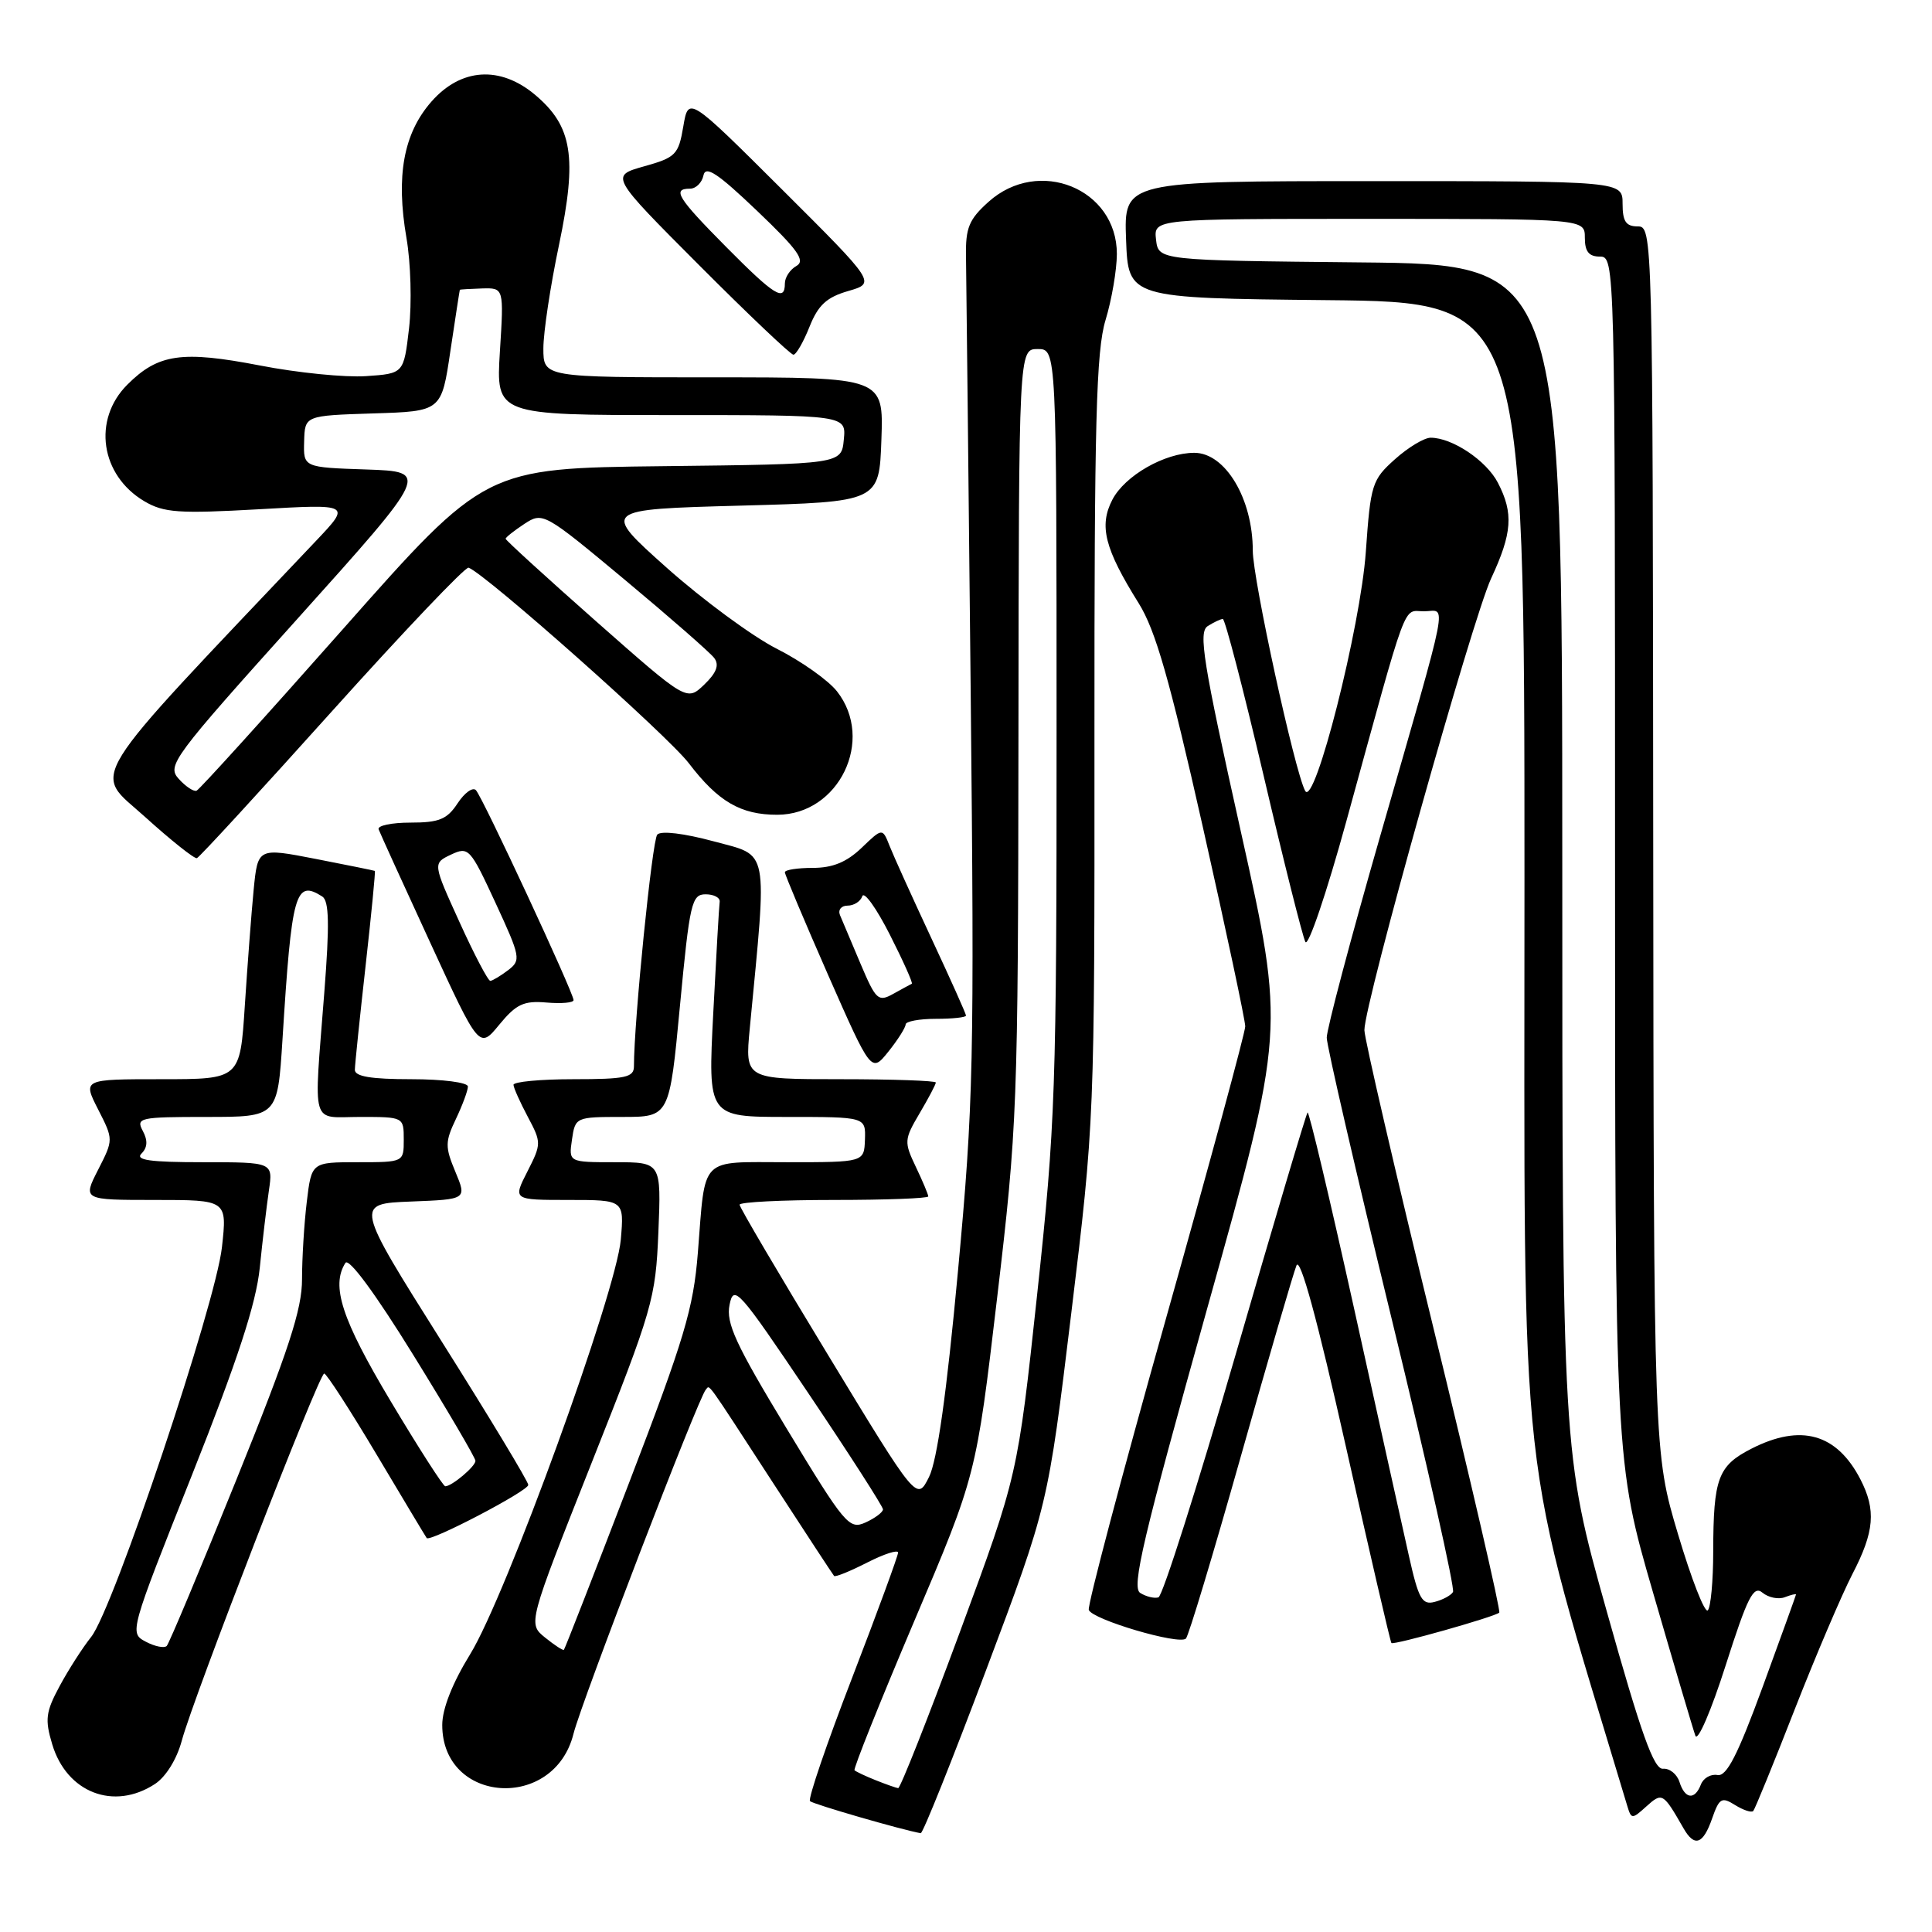 <?xml version="1.0" encoding="UTF-8" standalone="no"?>
<!DOCTYPE svg PUBLIC "-//W3C//DTD SVG 1.1//EN" "http://www.w3.org/Graphics/SVG/1.1/DTD/svg11.dtd" >
<svg xmlns="http://www.w3.org/2000/svg" xmlns:xlink="http://www.w3.org/1999/xlink" version="1.1" viewBox="0 0 256 256">
 <g >
 <path fill="currentColor"
d=" M 226.86 240.97 C 227.81 238.25 228.13 238.06 229.91 239.18 C 231.01 239.86 232.09 240.22 232.32 239.96 C 232.54 239.71 235.02 233.65 237.81 226.50 C 240.61 219.35 244.05 211.29 245.45 208.58 C 248.38 202.94 248.61 200.09 246.51 196.01 C 243.37 189.95 238.63 188.62 232.09 191.95 C 227.64 194.22 227.03 195.86 227.01 205.58 C 227.01 209.48 226.68 212.99 226.29 213.38 C 225.89 213.77 224.12 209.24 222.35 203.30 C 219.13 192.50 219.13 192.50 219.06 111.25 C 219.00 30.69 218.98 30.00 217.00 30.00 C 215.44 30.00 215.00 29.33 215.00 27.00 C 215.00 24.00 215.00 24.00 181.96 24.00 C 148.92 24.00 148.92 24.00 149.21 31.75 C 149.50 39.50 149.50 39.50 175.75 39.77 C 202.00 40.03 202.00 40.03 202.00 116.66 C 202.00 199.85 200.96 190.51 215.63 239.32 C 216.16 241.07 216.26 241.07 218.15 239.36 C 220.25 237.47 220.37 237.54 223.07 242.25 C 224.52 244.79 225.66 244.41 226.86 240.97 Z  M 130.68 221.25 C 138.86 199.50 138.86 199.50 141.95 174.00 C 145.03 148.59 145.04 148.33 145.02 97.91 C 145.00 55.93 145.25 46.48 146.49 42.41 C 147.31 39.71 147.98 35.78 147.99 33.67 C 148.01 25.00 137.62 20.77 130.98 26.75 C 128.39 29.07 127.93 30.20 128.00 34.00 C 128.04 36.48 128.32 62.35 128.62 91.50 C 129.12 140.90 129.00 146.13 126.93 168.50 C 125.43 184.69 124.18 193.55 123.10 195.71 C 121.49 198.93 121.49 198.93 109.75 179.59 C 103.29 168.96 98.00 159.98 98.00 159.63 C 98.00 159.28 103.62 159.00 110.50 159.00 C 117.38 159.00 123.00 158.79 123.00 158.53 C 123.00 158.28 122.26 156.51 121.35 154.61 C 119.78 151.31 119.80 151.00 121.85 147.52 C 123.03 145.52 124.00 143.69 124.00 143.44 C 124.00 143.20 118.31 143.00 111.36 143.00 C 98.71 143.00 98.71 143.00 99.35 136.25 C 101.68 111.93 101.98 113.49 94.60 111.49 C 90.64 110.42 87.58 110.05 87.09 110.59 C 86.42 111.34 84.00 135.32 84.00 141.30 C 84.00 142.76 82.86 143.00 76.00 143.00 C 71.60 143.00 68.02 143.34 68.04 143.75 C 68.06 144.16 68.92 146.07 69.94 147.99 C 71.75 151.40 71.75 151.56 69.88 155.24 C 67.96 159.00 67.96 159.00 75.33 159.00 C 82.71 159.00 82.71 159.00 82.26 164.25 C 81.65 171.28 67.04 211.52 62.30 219.19 C 59.95 223.01 58.60 226.42 58.60 228.57 C 58.60 239.01 73.42 240.02 75.99 229.74 C 77.03 225.55 92.60 185.06 93.52 184.14 C 94.11 183.55 93.23 182.33 102.44 196.50 C 106.73 203.10 110.36 208.64 110.52 208.82 C 110.68 209.00 112.65 208.20 114.90 207.05 C 117.16 205.90 119.00 205.31 119.00 205.73 C 119.00 206.15 116.26 213.62 112.91 222.32 C 109.55 231.02 107.04 238.37 107.33 238.66 C 107.73 239.06 119.46 242.46 122.00 242.91 C 122.28 242.96 126.18 233.21 130.68 221.25 Z  M 20.53 236.39 C 21.98 235.44 23.43 233.10 24.09 230.64 C 25.61 224.95 42.27 182.00 42.96 182.00 C 43.26 182.00 46.39 186.84 49.91 192.75 C 53.43 198.66 56.41 203.63 56.54 203.80 C 56.97 204.37 70.00 197.56 70.00 196.76 C 70.00 196.32 64.83 187.75 58.51 177.73 C 47.03 159.50 47.03 159.50 54.45 159.21 C 61.86 158.92 61.86 158.92 60.34 155.27 C 58.96 151.97 58.97 151.29 60.41 148.27 C 61.28 146.44 62.00 144.50 62.00 143.97 C 62.00 143.43 58.66 143.00 54.50 143.00 C 49.16 143.00 47.01 142.64 47.02 141.75 C 47.03 141.06 47.67 134.88 48.44 128.00 C 49.21 121.13 49.76 115.46 49.67 115.40 C 49.58 115.35 46.05 114.63 41.83 113.81 C 34.16 112.32 34.16 112.32 33.61 117.91 C 33.31 120.99 32.79 127.89 32.44 133.25 C 31.81 143.00 31.81 143.00 21.39 143.00 C 10.96 143.00 10.96 143.00 13.00 147.00 C 15.04 151.00 15.04 151.00 13.00 155.00 C 10.96 159.00 10.96 159.00 20.53 159.00 C 30.10 159.00 30.10 159.00 29.41 165.25 C 28.58 172.81 15.02 213.23 12.08 216.90 C 10.94 218.33 9.06 221.26 7.90 223.42 C 6.06 226.83 5.93 227.84 6.92 231.13 C 8.84 237.54 15.09 239.95 20.53 236.39 Z  M 164.41 193.00 C 168.06 180.07 171.38 168.68 171.79 167.68 C 172.28 166.49 174.55 174.81 178.33 191.65 C 181.51 205.84 184.23 217.57 184.37 217.71 C 184.68 218.02 198.10 214.23 198.66 213.68 C 198.87 213.46 194.94 196.46 189.92 175.89 C 184.90 155.33 180.79 137.60 180.79 136.50 C 180.77 133.01 195.08 82.03 197.58 76.65 C 200.38 70.64 200.57 68.00 198.48 63.97 C 196.96 61.03 192.44 58.00 189.57 58.00 C 188.72 58.00 186.59 59.28 184.84 60.85 C 181.80 63.57 181.61 64.16 180.98 73.10 C 180.28 83.10 174.18 107.12 172.94 104.79 C 171.55 102.20 166.00 76.72 166.00 72.96 C 166.00 66.08 162.36 60.00 158.25 60.00 C 154.33 60.00 149.04 63.03 147.39 66.22 C 145.60 69.68 146.37 72.71 150.88 79.93 C 153.11 83.49 154.98 90.03 159.37 109.53 C 162.47 123.29 165.00 135.20 165.00 136.00 C 165.00 136.79 160.26 154.27 154.46 174.85 C 148.66 195.43 144.08 212.74 144.27 213.32 C 144.70 214.59 156.23 218.00 157.14 217.12 C 157.49 216.78 160.76 205.93 164.41 193.00 Z  M 120.00 135.75 C 120.00 135.34 121.80 135.00 124.00 135.00 C 126.20 135.00 128.00 134.81 128.00 134.57 C 128.00 134.33 125.93 129.72 123.41 124.32 C 120.89 118.92 118.40 113.42 117.88 112.10 C 116.93 109.69 116.93 109.69 114.16 112.35 C 112.18 114.24 110.33 115.00 107.70 115.00 C 105.66 115.00 104.00 115.26 104.00 115.58 C 104.00 115.90 106.58 122.01 109.72 129.17 C 115.45 142.17 115.45 142.17 117.72 139.34 C 118.97 137.78 119.99 136.16 120.00 135.75 Z  M 72.41 132.84 C 74.39 133.01 76.00 132.87 76.00 132.52 C 76.00 131.55 63.94 105.61 63.06 104.70 C 62.64 104.26 61.55 105.05 60.63 106.45 C 59.24 108.57 58.18 109.00 54.39 109.00 C 51.89 109.00 49.98 109.40 50.17 109.89 C 50.35 110.37 53.42 117.13 57.00 124.89 C 63.50 139.01 63.50 139.01 66.16 135.77 C 68.40 133.05 69.40 132.58 72.41 132.84 Z  M 44.01 94.22 C 53.54 83.62 61.67 75.07 62.09 75.22 C 64.38 76.07 88.46 97.45 91.27 101.13 C 95.15 106.22 98.16 107.97 103.00 107.96 C 111.17 107.95 115.96 98.03 110.90 91.60 C 109.74 90.13 106.16 87.60 102.94 85.97 C 99.72 84.34 93.17 79.52 88.38 75.26 C 79.69 67.50 79.69 67.50 98.09 67.00 C 116.50 66.50 116.50 66.50 116.79 58.25 C 117.08 50.00 117.08 50.00 94.54 50.00 C 72.00 50.00 72.00 50.00 72.00 46.16 C 72.00 44.05 72.93 37.86 74.08 32.41 C 76.50 20.82 75.85 16.73 70.91 12.57 C 66.27 8.67 61.08 9.01 57.17 13.46 C 53.47 17.67 52.44 23.30 53.86 31.54 C 54.43 34.82 54.58 40.20 54.20 43.50 C 53.50 49.50 53.50 49.50 48.50 49.84 C 45.75 50.03 39.43 49.40 34.45 48.43 C 24.09 46.43 20.96 46.88 16.87 50.97 C 12.23 55.61 13.31 62.98 19.13 66.42 C 21.71 67.94 23.67 68.08 34.30 67.48 C 46.50 66.78 46.50 66.78 41.90 71.64 C 10.57 104.70 12.27 101.96 19.18 108.21 C 22.66 111.36 25.77 113.83 26.09 113.71 C 26.42 113.60 34.48 104.83 44.01 94.22 Z  M 107.26 43.31 C 108.41 40.42 109.53 39.39 112.40 38.56 C 116.06 37.50 116.06 37.50 103.64 25.12 C 91.22 12.75 91.22 12.75 90.54 16.76 C 89.91 20.49 89.54 20.87 85.35 22.04 C 80.84 23.31 80.84 23.31 92.65 35.15 C 99.15 41.67 104.77 47.00 105.13 47.00 C 105.49 47.00 106.45 45.34 107.26 43.31 Z  M 222.54 236.12 C 222.21 235.08 221.23 234.29 220.36 234.37 C 219.14 234.47 217.47 229.80 212.90 213.50 C 207.01 192.50 207.01 192.50 207.01 113.77 C 207.00 35.03 207.00 35.03 180.25 34.77 C 153.50 34.50 153.50 34.50 153.18 31.75 C 152.87 29.00 152.87 29.00 181.43 29.00 C 210.00 29.00 210.00 29.00 210.00 31.50 C 210.00 33.33 210.53 34.00 212.00 34.00 C 213.98 34.00 214.00 34.67 214.00 113.82 C 214.00 193.64 214.00 193.64 219.05 211.07 C 221.83 220.66 224.35 229.18 224.65 230.00 C 224.96 230.82 226.76 226.63 228.66 220.67 C 231.56 211.59 232.34 210.04 233.54 211.04 C 234.33 211.69 235.66 211.96 236.49 211.64 C 237.32 211.32 237.99 211.16 237.98 211.28 C 237.97 211.40 235.98 216.90 233.57 223.50 C 230.24 232.59 228.78 235.43 227.57 235.20 C 226.69 235.04 225.71 235.60 225.38 236.45 C 224.57 238.56 223.26 238.40 222.54 236.12 Z  M 116.04 235.89 C 114.68 235.35 113.42 234.75 113.23 234.57 C 113.05 234.38 116.60 225.51 121.12 214.86 C 129.35 195.50 129.35 195.50 132.12 172.00 C 134.80 149.30 134.90 146.76 134.95 97.38 C 135.00 46.25 135.00 46.25 137.50 46.25 C 140.00 46.25 140.00 46.25 140.00 96.88 C 140.01 144.45 139.85 148.95 137.43 171.50 C 134.85 195.50 134.85 195.50 127.19 216.25 C 122.97 227.66 119.29 236.97 119.01 236.94 C 118.73 236.90 117.39 236.43 116.04 235.89 Z  M 72.22 216.98 C 69.95 215.14 69.95 215.14 78.40 193.82 C 86.51 173.38 86.87 172.12 87.24 163.25 C 87.62 154.00 87.62 154.00 81.48 154.00 C 75.35 154.00 75.35 154.00 75.79 151.00 C 76.22 148.03 76.30 148.00 82.47 148.00 C 88.71 148.00 88.71 148.00 90.10 133.25 C 91.39 119.63 91.65 118.50 93.50 118.50 C 94.60 118.50 95.44 118.95 95.36 119.50 C 95.28 120.05 94.90 126.69 94.51 134.25 C 93.80 148.00 93.80 148.00 104.25 148.00 C 114.71 148.00 114.71 148.00 114.61 151.00 C 114.50 154.00 114.50 154.00 104.32 154.00 C 92.56 154.00 93.50 153.05 92.47 166.00 C 91.88 173.39 90.69 177.37 83.37 196.44 C 78.74 208.51 74.85 218.48 74.72 218.61 C 74.60 218.73 73.48 218.00 72.22 216.98 Z  M 104.24 189.30 C 97.47 178.11 96.18 175.33 96.67 172.89 C 97.22 170.14 97.86 170.86 107.13 184.64 C 112.56 192.71 117.00 199.63 117.00 200.00 C 117.00 200.37 115.97 201.15 114.70 201.73 C 112.52 202.72 111.97 202.07 104.24 189.30 Z  M 19.31 217.53 C 17.13 216.38 17.17 216.25 25.44 195.44 C 31.50 180.18 33.93 172.74 34.42 168.00 C 34.78 164.43 35.33 159.81 35.63 157.75 C 36.18 154.00 36.18 154.00 26.89 154.00 C 19.87 154.00 17.88 153.72 18.75 152.85 C 19.55 152.05 19.60 151.12 18.92 149.85 C 17.99 148.11 18.50 148.00 27.36 148.00 C 36.78 148.00 36.78 148.00 37.43 137.75 C 38.65 118.22 39.12 116.52 42.70 118.79 C 43.61 119.37 43.68 122.45 42.97 131.53 C 41.57 149.72 41.07 148.00 47.75 148.00 C 53.47 148.00 53.50 148.01 53.50 151.00 C 53.50 154.00 53.50 154.00 47.39 154.00 C 41.28 154.00 41.28 154.00 40.65 159.25 C 40.30 162.14 40.02 166.75 40.02 169.50 C 40.03 173.47 38.25 178.92 31.35 196.00 C 26.58 207.82 22.41 217.77 22.09 218.10 C 21.77 218.42 20.51 218.17 19.31 217.53 Z  M 51.75 185.64 C 45.29 174.83 43.83 170.38 45.77 167.34 C 46.22 166.63 49.74 171.41 54.75 179.52 C 59.29 186.86 63.00 193.18 63.00 193.57 C 63.00 194.31 59.87 196.94 59.00 196.94 C 58.73 196.94 55.46 191.85 51.75 185.64 Z  M 186.68 206.13 C 185.86 202.49 182.58 187.70 179.40 173.28 C 176.21 158.86 173.45 147.22 173.26 147.41 C 173.07 147.60 168.77 162.06 163.71 179.55 C 158.64 197.04 154.05 211.49 153.50 211.66 C 152.95 211.83 151.86 211.56 151.08 211.07 C 149.91 210.33 151.45 203.82 159.97 173.34 C 170.28 136.50 170.28 136.50 164.42 110.20 C 159.40 87.67 158.77 83.76 160.03 82.96 C 160.84 82.45 161.74 82.02 162.03 82.02 C 162.32 82.01 164.75 91.34 167.43 102.75 C 170.10 114.16 172.60 124.09 172.97 124.81 C 173.34 125.53 175.78 118.33 178.40 108.81 C 186.69 78.67 185.83 81.00 188.68 81.00 C 191.71 81.00 192.30 78.00 182.82 111.00 C 178.95 124.47 175.79 136.40 175.80 137.50 C 175.81 138.60 179.69 155.40 184.42 174.82 C 189.15 194.25 192.80 210.51 192.53 210.95 C 192.26 211.40 191.16 211.99 190.10 212.26 C 188.43 212.70 187.96 211.87 186.68 206.13 Z  M 114.02 127.69 C 112.81 124.84 111.59 121.94 111.30 121.25 C 111.02 120.56 111.47 120.00 112.31 120.00 C 113.15 120.00 114.03 119.44 114.26 118.75 C 114.50 118.06 116.14 120.36 117.91 123.85 C 119.68 127.34 120.99 130.27 120.82 130.35 C 120.64 130.43 119.54 131.04 118.36 131.69 C 116.37 132.80 116.06 132.51 114.02 127.69 Z  M 60.89 122.19 C 57.34 114.39 57.34 114.39 59.76 113.24 C 62.09 112.15 62.30 112.38 65.66 119.64 C 68.98 126.82 69.06 127.24 67.32 128.56 C 66.32 129.32 65.26 129.95 64.97 129.97 C 64.68 129.99 62.84 126.49 60.89 122.19 Z  M 23.68 103.20 C 22.09 101.45 22.86 100.41 39.47 81.93 C 56.92 62.50 56.92 62.50 48.56 62.21 C 40.20 61.93 40.20 61.93 40.30 58.50 C 40.39 55.07 40.39 55.07 49.45 54.78 C 58.50 54.50 58.50 54.50 59.68 46.50 C 60.34 42.10 60.90 38.46 60.93 38.40 C 60.97 38.35 62.30 38.27 63.88 38.22 C 66.77 38.14 66.77 38.14 66.24 46.57 C 65.72 55.00 65.72 55.00 88.92 55.00 C 112.13 55.00 112.13 55.00 111.81 58.25 C 111.50 61.50 111.50 61.50 87.90 61.77 C 64.30 62.04 64.30 62.04 45.52 83.27 C 35.19 94.95 26.43 104.62 26.05 104.77 C 25.67 104.93 24.60 104.22 23.68 103.20 Z  M 79.00 82.34 C 72.40 76.51 67.00 71.58 67.00 71.39 C 67.00 71.20 68.12 70.32 69.48 69.42 C 71.93 67.82 72.09 67.91 82.81 76.84 C 88.78 81.82 94.10 86.47 94.64 87.19 C 95.33 88.12 94.95 89.14 93.31 90.72 C 91.00 92.93 91.00 92.93 79.00 82.34 Z  M 96.22 32.72 C 89.77 26.21 89.02 25.00 91.43 25.00 C 92.21 25.00 93.01 24.21 93.21 23.25 C 93.49 21.89 95.08 22.94 100.32 27.94 C 105.73 33.10 106.76 34.55 105.53 35.24 C 104.69 35.71 104.00 36.75 104.00 37.55 C 104.00 40.04 102.64 39.20 96.22 32.72 Z "/>
</g>
</svg>